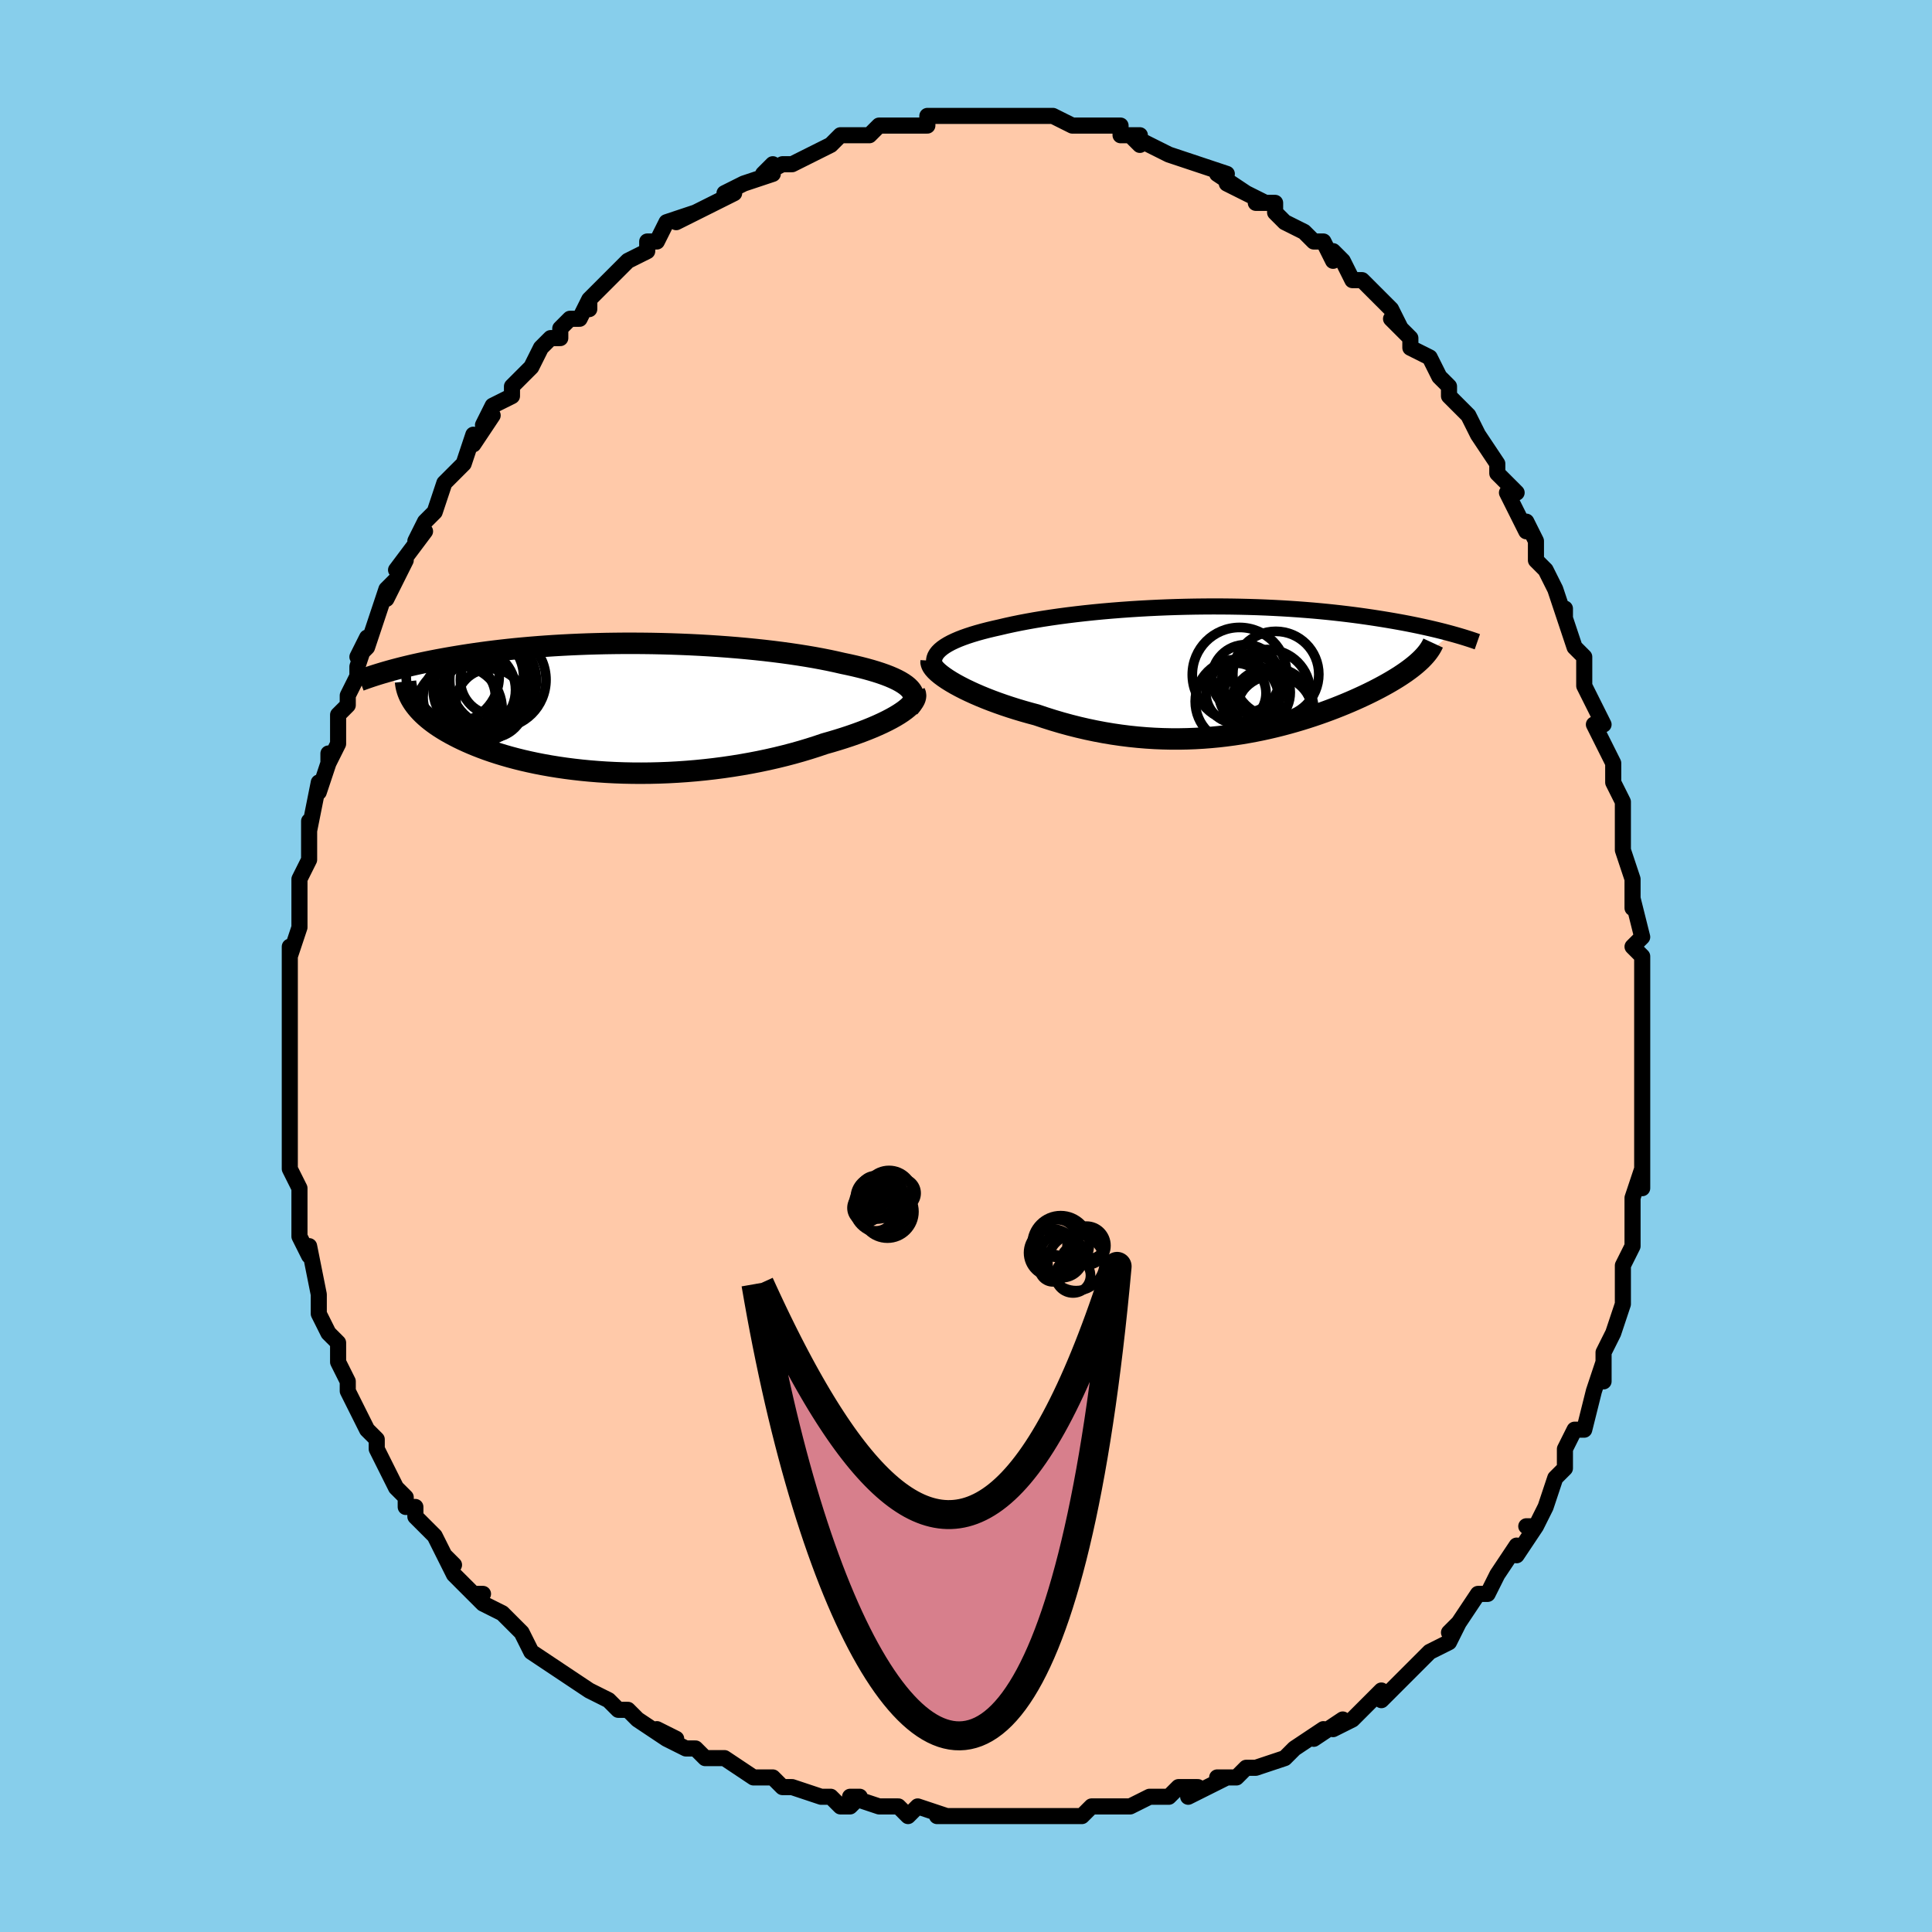 <svg viewBox="-100 -100 200 200" xmlns="http://www.w3.org/2000/svg" width="400" height="400" id="face-svg"><defs><clipPath id="leftEyeClipPath"><polyline points="30.319,-2.149,30.085,-2.341,29.814,-2.529,29.509,-2.714,29.17,-2.894,28.799,-3.07,28.396,-3.242,27.962,-3.41,27.5,-3.573,27.009,-3.732,26.492,-3.887,25.949,-4.038,25.381,-4.184,24.79,-4.326,24.177,-4.464,23.542,-4.597,22.854,-4.755,22.134,-4.909,21.385,-5.057,20.608,-5.201,19.805,-5.338,18.976,-5.47,18.124,-5.596,17.251,-5.716,16.358,-5.829,15.447,-5.936,14.521,-6.035,13.58,-6.128,12.627,-6.214,11.664,-6.292,10.692,-6.363,9.713,-6.427,8.73,-6.484,7.744,-6.533,6.756,-6.574,5.769,-6.609,4.784,-6.636,3.803,-6.656,2.827,-6.668,1.858,-6.674,0.897,-6.673,-0.054,-6.664,-0.995,-6.65,-1.923,-6.628,-2.839,-6.601,-3.74,-6.567,-4.625,-6.528,-5.495,-6.483,-6.348,-6.433,-7.183,-6.377,-8,-6.317,-8.798,-6.252,-9.577,-6.183,-10.336,-6.111,-11.076,-6.034,-11.795,-5.954,-12.494,-5.871,-13.173,-5.786,-13.832,-5.698,-14.472,-5.608,-15.091,-5.517,-15.692,-5.424,-16.274,-5.33,-16.837,-5.236,-17.383,-5.141,-17.911,-5.046,-18.424,-4.951,-18.921,-4.855,-19.403,-4.758,-19.87,-4.661,-20.321,-4.564,-20.758,-4.467,-21.181,-4.369,-21.589,-4.272,-21.984,-4.175,-22.365,-4.078,-22.732,-3.982,-23.086,-3.887,-23.428,-3.792,-23.757,-3.698,-20.859,-0.473,-20.696,-0.246,-20.517,-0.019,-20.322,0.209,-20.111,0.436,-19.883,0.664,-19.639,0.89,-19.377,1.117,-19.099,1.342,-18.804,1.566,-18.491,1.79,-18.16,2.012,-17.812,2.232,-17.446,2.451,-17.063,2.668,-16.661,2.883,-16.24,3.098,-15.799,3.312,-15.339,3.523,-14.858,3.733,-14.355,3.94,-13.832,4.144,-13.288,4.345,-12.722,4.541,-12.134,4.732,-11.525,4.918,-10.894,5.099,-10.242,5.273,-9.569,5.44,-8.874,5.599,-8.16,5.751,-7.425,5.894,-6.67,6.028,-5.897,6.152,-5.105,6.267,-4.296,6.37,-3.469,6.464,-2.627,6.545,-1.769,6.615,-0.897,6.673,-0.012,6.718,0.885,6.75,1.793,6.769,2.711,6.774,3.637,6.766,4.571,6.743,5.51,6.707,6.454,6.656,7.4,6.591,8.349,6.512,9.297,6.418,10.244,6.31,11.188,6.188,12.127,6.051,13.06,5.901,13.985,5.737,14.901,5.56,15.805,5.37,16.697,5.167,17.574,4.952,18.435,4.726,19.278,4.489,20.102,4.241,20.906,3.985,21.687,3.72,22.375,3.525,23.046,3.324,23.7,3.119,24.335,2.909,24.951,2.694,25.545,2.476,26.117,2.255,26.665,2.031,27.189,1.804,27.686,1.576,28.155,1.346,28.596,1.116,29.006,0.886,29.384,0.657,29.729,0.429"></polyline></clipPath><clipPath id="rightEyeClipPath"><polyline points="-29.917,-1.876,-29.715,-2.08,-29.476,-2.28,-29.201,-2.474,-28.89,-2.664,-28.546,-2.849,-28.169,-3.028,-27.761,-3.204,-27.323,-3.374,-26.856,-3.539,-26.362,-3.7,-25.842,-3.856,-25.297,-4.007,-24.728,-4.154,-24.137,-4.295,-23.524,-4.433,-22.849,-4.592,-22.144,-4.746,-21.411,-4.896,-20.651,-5.04,-19.865,-5.18,-19.056,-5.313,-18.224,-5.441,-17.371,-5.563,-16.5,-5.678,-15.612,-5.787,-14.709,-5.89,-13.791,-5.986,-12.863,-6.075,-11.924,-6.157,-10.977,-6.232,-10.023,-6.3,-9.065,-6.361,-8.103,-6.414,-7.14,-6.461,-6.177,-6.5,-5.216,-6.532,-4.258,-6.557,-3.305,-6.575,-2.357,-6.586,-1.417,-6.591,-0.486,-6.588,0.436,-6.579,1.346,-6.563,2.245,-6.541,3.13,-6.514,4.001,-6.48,4.858,-6.44,5.698,-6.396,6.523,-6.346,7.33,-6.291,8.12,-6.231,8.892,-6.168,9.646,-6.1,10.381,-6.028,11.097,-5.953,11.794,-5.875,12.473,-5.794,13.132,-5.711,13.772,-5.626,14.393,-5.538,14.996,-5.45,15.581,-5.36,16.148,-5.27,16.698,-5.179,17.232,-5.088,17.749,-4.996,18.252,-4.904,18.74,-4.811,19.213,-4.717,19.672,-4.623,20.116,-4.529,20.547,-4.435,20.963,-4.341,21.365,-4.247,21.754,-4.154,22.13,-4.061,22.493,-3.969,22.843,-3.877,23.18,-3.786,19.981,-0.978,19.773,-0.788,19.552,-0.596,19.317,-0.402,19.069,-0.207,18.807,-0.011,18.532,0.187,18.243,0.386,17.941,0.587,17.625,0.788,17.295,0.991,16.952,1.195,16.596,1.4,16.227,1.605,15.844,1.812,15.447,2.019,15.035,2.228,14.607,2.439,14.164,2.65,13.706,2.862,13.232,3.075,12.743,3.288,12.239,3.501,11.719,3.713,11.184,3.925,10.633,4.135,10.068,4.343,9.488,4.548,8.893,4.751,8.283,4.949,7.658,5.144,7.019,5.333,6.366,5.517,5.699,5.695,5.019,5.866,4.324,6.029,3.617,6.184,2.896,6.33,2.163,6.465,1.417,6.591,0.66,6.704,-0.11,6.806,-0.89,6.896,-1.682,6.971,-2.484,7.033,-3.296,7.08,-4.117,7.111,-4.948,7.127,-5.787,7.126,-6.634,7.107,-7.488,7.072,-8.348,7.018,-9.215,6.946,-10.086,6.856,-10.961,6.746,-11.84,6.618,-12.721,6.471,-13.604,6.304,-14.487,6.119,-15.368,5.915,-16.248,5.693,-17.124,5.453,-17.995,5.196,-18.86,4.922,-19.717,4.633,-20.416,4.446,-21.106,4.251,-21.785,4.048,-22.451,3.837,-23.104,3.619,-23.742,3.395,-24.363,3.166,-24.966,2.931,-25.55,2.691,-26.112,2.448,-26.651,2.202,-27.166,1.954,-27.653,1.704,-28.112,1.455,-28.54,1.206"></polyline></clipPath><filter id="fuzzy"><feTurbulence id="turbulence" baseFrequency="0.05" numOctaves="3" type="noise" result="noise"></feTurbulence><feDisplacementMap in="SourceGraphic" in2="noise" scale="2"></feDisplacementMap></filter><linearGradient id="rainbowGradient" x1="0%" y1="0%" x2="100%" y2="0%"><stop offset="0%" style="stop-color: rgb(0, 0, 0);  stop-opacity: 1"></stop><stop offset="50%" style="stop-color: rgb(220, 208, 186);  stop-opacity: 1"></stop><stop offset="100%" style="stop-color: rgb(233, 236, 239);  stop-opacity: 1"></stop></linearGradient></defs><title>That&#39;s an ugly face</title><desc>CREATED BY XUAN TANG, MORE INFO AT TXSTC55.GITHUB.IO</desc><rect x="-100" y="-100" width="100%" height="100%" opacity="1" fill="rgb(135, 206, 235)"></rect><polyline id="faceContour" points="70,1,70,2,70,1,70,5,70,6,70,6,70,9,70,9,70,11,70,15,70,14,70,16,70,16,70,18,70,20,70,23,70,21,69,24,69,27,69,28,69,26,69,29,68,31,68,33,68,35,68,34,68,35,67,38,66,40,66,41,66,43,66,41,65,44,65,44,64,48,63,48,62,50,62,51,62,51,62,52,61,53,60,56,60,56,59,58,58,58,59,58,57,61,57,60,55,63,55,63,54,65,54,65,53,65,51,68,50,69,51,68,50,70,48,71,48,71,47,72,45,74,46,73,43,76,43,75,42,76,42,76,40,78,38,79,39,78,36,80,37,79,34,81,34,81,33,82,33,82,30,83,29,83,28,84,26,84,27,84,23,86,24,85,22,85,21,86,19,86,19,86,17,87,15,87,17,87,13,87,12,88,11,88,11,88,10,88,8,88,8,88,6,88,5,88,3,88,3,88,-1,88,-1,88,-3,88,-2,88,-5,87,-6,88,-7,87,-9,87,-12,86,-11,86,-12,87,-13,87,-14,86,-15,86,-18,85,-19,85,-20,84,-22,84,-22,84,-22,84,-25,82,-27,82,-28,81,-29,81,-31,80,-30,80,-32,79,-31,80,-34,78,-35,77,-36,77,-37,76,-39,75,-39,75,-42,73,-42,73,-42,73,-42,73,-45,71,-45,71,-46,69,-46,69,-47,68,-48,67,-50,66,-51,65,-50,65,-51,65,-53,63,-54,61,-53,62,-54,61,-55,59,-57,57,-57,56,-58,56,-58,55,-59,54,-60,52,-61,50,-61,50,-61,49,-62,48,-63,46,-63,46,-64,44,-64,43,-65,41,-65,41,-65,39,-66,38,-67,36,-67,36,-67,35,-67,35,-67,34,-68,29,-68,30,-69,28,-69,26,-69,26,-69,24,-69,24,-69,23,-70,21,-70,21,-70,19,-70,17,-70,14,-70,13,-70,13,-70,13,-70,10,-70,10,-70,8,-70,7,-70,6,-70,3,-70,1,-70,1,-70,-2,-70,0,-70,-1,-69,-4,-69,-7,-69,-8,-69,-8,-69,-9,-68,-11,-68,-14,-68,-15,-68,-14,-68,-14,-67,-19,-67,-18,-66,-21,-66,-22,-66,-21,-65,-23,-65,-23,-65,-26,-64,-27,-64,-28,-63,-30,-63,-31,-62,-34,-63,-32,-62,-33,-61,-36,-60,-39,-59,-40,-60,-38,-58,-42,-59,-41,-56,-45,-57,-44,-56,-46,-55,-47,-55,-47,-54,-50,-54,-50,-52,-52,-53,-51,-52,-52,-51,-55,-51,-54,-49,-57,-50,-56,-49,-58,-47,-59,-47,-60,-45,-62,-45,-62,-44,-64,-43,-65,-42,-65,-42,-66,-41,-67,-40,-67,-39,-69,-39,-68,-39,-69,-38,-70,-36,-72,-36,-72,-35,-73,-33,-74,-33,-75,-32,-75,-31,-77,-28,-78,-30,-77,-26,-79,-28,-78,-26,-79,-24,-80,-25,-80,-23,-81,-20,-82,-20,-83,-21,-82,-19,-83,-18,-83,-16,-84,-16,-84,-14,-85,-13,-86,-12,-86,-11,-86,-10,-86,-9,-87,-8,-87,-8,-87,-8,-87,-7,-87,-6,-87,-4,-87,-4,-88,-2,-88,-1,-88,0,-88,1,-88,1,-88,4,-88,4,-88,6,-88,7,-88,7,-88,7,-88,9,-88,11,-87,12,-87,11,-87,12,-87,14,-87,16,-87,16,-86,18,-86,18,-85,17,-86,19,-85,21,-84,21,-84,24,-83,24,-83,24,-83,27,-82,26,-82,29,-80,27,-81,31,-79,31,-79,30,-79,32,-79,32,-78,33,-77,35,-76,36,-75,37,-75,38,-73,38,-74,39,-73,40,-71,41,-71,42,-70,42,-70,44,-68,45,-66,44,-67,46,-65,46,-64,48,-63,49,-61,49,-61,49,-61,50,-60,50,-59,52,-57,53,-55,53,-55,53,-55,55,-52,55,-51,57,-49,56,-49,57,-47,58,-45,58,-46,59,-44,59,-42,60,-41,60,-41,61,-39,62,-36,62,-37,62,-36,63,-33,63,-33,64,-32,64,-31,64,-29,66,-25,65,-25,65,-25,66,-23,67,-21,67,-21,67,-19,68,-17,68,-16,68,-14,68,-15,68,-12,69,-9,69,-7,69,-6,69,-7,70,-3,69,-2,70,-1,70,1,70,2" fill="#ffc9a9" stroke="black" stroke-width="1.667" stroke-linejoin="round" filter="url(#fuzzy)"></polyline><g transform="translate(27.013 -30.63)"><polyline id="rightCountour" points="-29.917,-1.876,-29.715,-2.08,-29.476,-2.28,-29.201,-2.474,-28.89,-2.664,-28.546,-2.849,-28.169,-3.028,-27.761,-3.204,-27.323,-3.374,-26.856,-3.539,-26.362,-3.7,-25.842,-3.856,-25.297,-4.007,-24.728,-4.154,-24.137,-4.295,-23.524,-4.433,-22.849,-4.592,-22.144,-4.746,-21.411,-4.896,-20.651,-5.04,-19.865,-5.18,-19.056,-5.313,-18.224,-5.441,-17.371,-5.563,-16.5,-5.678,-15.612,-5.787,-14.709,-5.89,-13.791,-5.986,-12.863,-6.075,-11.924,-6.157,-10.977,-6.232,-10.023,-6.3,-9.065,-6.361,-8.103,-6.414,-7.14,-6.461,-6.177,-6.5,-5.216,-6.532,-4.258,-6.557,-3.305,-6.575,-2.357,-6.586,-1.417,-6.591,-0.486,-6.588,0.436,-6.579,1.346,-6.563,2.245,-6.541,3.13,-6.514,4.001,-6.48,4.858,-6.44,5.698,-6.396,6.523,-6.346,7.33,-6.291,8.12,-6.231,8.892,-6.168,9.646,-6.1,10.381,-6.028,11.097,-5.953,11.794,-5.875,12.473,-5.794,13.132,-5.711,13.772,-5.626,14.393,-5.538,14.996,-5.45,15.581,-5.36,16.148,-5.27,16.698,-5.179,17.232,-5.088,17.749,-4.996,18.252,-4.904,18.74,-4.811,19.213,-4.717,19.672,-4.623,20.116,-4.529,20.547,-4.435,20.963,-4.341,21.365,-4.247,21.754,-4.154,22.13,-4.061,22.493,-3.969,22.843,-3.877,23.18,-3.786,19.981,-0.978,19.773,-0.788,19.552,-0.596,19.317,-0.402,19.069,-0.207,18.807,-0.011,18.532,0.187,18.243,0.386,17.941,0.587,17.625,0.788,17.295,0.991,16.952,1.195,16.596,1.4,16.227,1.605,15.844,1.812,15.447,2.019,15.035,2.228,14.607,2.439,14.164,2.65,13.706,2.862,13.232,3.075,12.743,3.288,12.239,3.501,11.719,3.713,11.184,3.925,10.633,4.135,10.068,4.343,9.488,4.548,8.893,4.751,8.283,4.949,7.658,5.144,7.019,5.333,6.366,5.517,5.699,5.695,5.019,5.866,4.324,6.029,3.617,6.184,2.896,6.33,2.163,6.465,1.417,6.591,0.66,6.704,-0.11,6.806,-0.89,6.896,-1.682,6.971,-2.484,7.033,-3.296,7.08,-4.117,7.111,-4.948,7.127,-5.787,7.126,-6.634,7.107,-7.488,7.072,-8.348,7.018,-9.215,6.946,-10.086,6.856,-10.961,6.746,-11.84,6.618,-12.721,6.471,-13.604,6.304,-14.487,6.119,-15.368,5.915,-16.248,5.693,-17.124,5.453,-17.995,5.196,-18.86,4.922,-19.717,4.633,-20.416,4.446,-21.106,4.251,-21.785,4.048,-22.451,3.837,-23.104,3.619,-23.742,3.395,-24.363,3.166,-24.966,2.931,-25.55,2.691,-26.112,2.448,-26.651,2.202,-27.166,1.954,-27.653,1.704,-28.112,1.455,-28.54,1.206" fill="white" stroke="white" stroke-width="0" stroke-linejoin="round" filter="url(#fuzzy)"></polyline></g><g transform="translate(-36.325 -26.732)"><polyline id="leftCountour" points="30.319,-2.149,30.085,-2.341,29.814,-2.529,29.509,-2.714,29.17,-2.894,28.799,-3.07,28.396,-3.242,27.962,-3.41,27.5,-3.573,27.009,-3.732,26.492,-3.887,25.949,-4.038,25.381,-4.184,24.79,-4.326,24.177,-4.464,23.542,-4.597,22.854,-4.755,22.134,-4.909,21.385,-5.057,20.608,-5.201,19.805,-5.338,18.976,-5.47,18.124,-5.596,17.251,-5.716,16.358,-5.829,15.447,-5.936,14.521,-6.035,13.58,-6.128,12.627,-6.214,11.664,-6.292,10.692,-6.363,9.713,-6.427,8.73,-6.484,7.744,-6.533,6.756,-6.574,5.769,-6.609,4.784,-6.636,3.803,-6.656,2.827,-6.668,1.858,-6.674,0.897,-6.673,-0.054,-6.664,-0.995,-6.65,-1.923,-6.628,-2.839,-6.601,-3.74,-6.567,-4.625,-6.528,-5.495,-6.483,-6.348,-6.433,-7.183,-6.377,-8,-6.317,-8.798,-6.252,-9.577,-6.183,-10.336,-6.111,-11.076,-6.034,-11.795,-5.954,-12.494,-5.871,-13.173,-5.786,-13.832,-5.698,-14.472,-5.608,-15.091,-5.517,-15.692,-5.424,-16.274,-5.33,-16.837,-5.236,-17.383,-5.141,-17.911,-5.046,-18.424,-4.951,-18.921,-4.855,-19.403,-4.758,-19.87,-4.661,-20.321,-4.564,-20.758,-4.467,-21.181,-4.369,-21.589,-4.272,-21.984,-4.175,-22.365,-4.078,-22.732,-3.982,-23.086,-3.887,-23.428,-3.792,-23.757,-3.698,-20.859,-0.473,-20.696,-0.246,-20.517,-0.019,-20.322,0.209,-20.111,0.436,-19.883,0.664,-19.639,0.89,-19.377,1.117,-19.099,1.342,-18.804,1.566,-18.491,1.79,-18.16,2.012,-17.812,2.232,-17.446,2.451,-17.063,2.668,-16.661,2.883,-16.24,3.098,-15.799,3.312,-15.339,3.523,-14.858,3.733,-14.355,3.94,-13.832,4.144,-13.288,4.345,-12.722,4.541,-12.134,4.732,-11.525,4.918,-10.894,5.099,-10.242,5.273,-9.569,5.44,-8.874,5.599,-8.16,5.751,-7.425,5.894,-6.67,6.028,-5.897,6.152,-5.105,6.267,-4.296,6.37,-3.469,6.464,-2.627,6.545,-1.769,6.615,-0.897,6.673,-0.012,6.718,0.885,6.75,1.793,6.769,2.711,6.774,3.637,6.766,4.571,6.743,5.51,6.707,6.454,6.656,7.4,6.591,8.349,6.512,9.297,6.418,10.244,6.31,11.188,6.188,12.127,6.051,13.06,5.901,13.985,5.737,14.901,5.56,15.805,5.37,16.697,5.167,17.574,4.952,18.435,4.726,19.278,4.489,20.102,4.241,20.906,3.985,21.687,3.72,22.375,3.525,23.046,3.324,23.7,3.119,24.335,2.909,24.951,2.694,25.545,2.476,26.117,2.255,26.665,2.031,27.189,1.804,27.686,1.576,28.155,1.346,28.596,1.116,29.006,0.886,29.384,0.657,29.729,0.429" fill="white" stroke="white" stroke-width="0" stroke-linejoin="round" filter="url(#fuzzy)"></polyline></g><g transform="translate(27.013 -30.63)"><polyline id="rightUpper" points="-29.559,0.447,-29.81,0.191,-30.01,-0.059,-30.159,-0.305,-30.259,-0.544,-30.312,-0.779,-30.32,-1.009,-30.282,-1.233,-30.202,-1.452,-30.08,-1.667,-29.917,-1.876,-29.715,-2.08,-29.476,-2.28,-29.201,-2.474,-28.89,-2.664,-28.546,-2.849,-28.169,-3.028,-27.761,-3.204,-27.323,-3.374,-26.856,-3.539,-26.362,-3.7,-25.842,-3.856,-25.297,-4.007,-24.728,-4.154,-24.137,-4.295,-23.524,-4.433,-22.849,-4.592,-22.144,-4.746,-21.411,-4.896,-20.651,-5.04,-19.865,-5.18,-19.056,-5.313,-18.224,-5.441,-17.371,-5.563,-16.5,-5.678,-15.612,-5.787,-14.709,-5.89,-13.791,-5.986,-12.863,-6.075,-11.924,-6.157,-10.977,-6.232,-10.023,-6.3,-9.065,-6.361,-8.103,-6.414,-7.14,-6.461,-6.177,-6.5,-5.216,-6.532,-4.258,-6.557,-3.305,-6.575,-2.357,-6.586,-1.417,-6.591,-0.486,-6.588,0.436,-6.579,1.346,-6.563,2.245,-6.541,3.13,-6.514,4.001,-6.48,4.858,-6.44,5.698,-6.396,6.523,-6.346,7.33,-6.291,8.12,-6.231,8.892,-6.168,9.646,-6.1,10.381,-6.028,11.097,-5.953,11.794,-5.875,12.473,-5.794,13.132,-5.711,13.772,-5.626,14.393,-5.538,14.996,-5.45,15.581,-5.36,16.148,-5.27,16.698,-5.179,17.232,-5.088,17.749,-4.996,18.252,-4.904,18.74,-4.811,19.213,-4.717,19.672,-4.623,20.116,-4.529,20.547,-4.435,20.963,-4.341,21.365,-4.247,21.754,-4.154,22.13,-4.061,22.493,-3.969,22.843,-3.877,23.18,-3.786,23.505,-3.696,23.818,-3.607,24.119,-3.519,24.409,-3.433,24.687,-3.347,24.955,-3.262,25.212,-3.179,25.459,-3.097,25.695,-3.016,25.922,-2.937" fill="none" stroke="black" stroke-width="1.667" stroke-linejoin="round" filter="url(#fuzzy)"></polyline><polyline id="rightLower" points="-30.619,-0.972,-30.629,-0.8,-30.584,-0.615,-30.486,-0.416,-30.337,-0.206,-30.141,0.013,-29.901,0.241,-29.618,0.475,-29.295,0.715,-28.935,0.959,-28.54,1.206,-28.112,1.455,-27.653,1.704,-27.166,1.954,-26.651,2.202,-26.112,2.448,-25.55,2.691,-24.966,2.931,-24.363,3.166,-23.742,3.395,-23.104,3.619,-22.451,3.837,-21.785,4.048,-21.106,4.251,-20.416,4.446,-19.717,4.633,-18.86,4.922,-17.995,5.196,-17.124,5.453,-16.248,5.693,-15.368,5.915,-14.487,6.119,-13.604,6.304,-12.721,6.471,-11.84,6.618,-10.961,6.746,-10.086,6.856,-9.215,6.946,-8.348,7.018,-7.488,7.072,-6.634,7.107,-5.787,7.126,-4.948,7.127,-4.117,7.111,-3.296,7.08,-2.484,7.033,-1.682,6.971,-0.89,6.896,-0.11,6.806,0.66,6.704,1.417,6.591,2.163,6.465,2.896,6.33,3.617,6.184,4.324,6.029,5.019,5.866,5.699,5.695,6.366,5.517,7.019,5.333,7.658,5.144,8.283,4.949,8.893,4.751,9.488,4.548,10.068,4.343,10.633,4.135,11.184,3.925,11.719,3.713,12.239,3.501,12.743,3.288,13.232,3.075,13.706,2.862,14.164,2.65,14.607,2.439,15.035,2.228,15.447,2.019,15.844,1.812,16.227,1.605,16.596,1.4,16.952,1.195,17.295,0.991,17.625,0.788,17.941,0.587,18.243,0.386,18.532,0.187,18.807,-0.011,19.069,-0.207,19.317,-0.402,19.552,-0.596,19.773,-0.788,19.981,-0.978,20.175,-1.167,20.356,-1.355,20.524,-1.541,20.679,-1.725,20.821,-1.908,20.95,-2.09,21.067,-2.27,21.171,-2.448,21.264,-2.626,21.345,-2.801" fill="none" stroke="black" stroke-width="2.222" stroke-linejoin="round" filter="url(#fuzzy)"></polyline><!--[--><circle r="4.077" cx="4.873" cy="4.624" stroke="black" fill="none" stroke-width="1" filter="url(#fuzzy)" clip-path="url(#rightEyeClipPath)"></circle><circle r="4.38" cx="4.619" cy="4.113" stroke="black" fill="none" stroke-width="1" filter="url(#fuzzy)" clip-path="url(#rightEyeClipPath)"></circle><circle r="3.877" cx="4.902" cy="4.244" stroke="black" fill="none" stroke-width="1" filter="url(#fuzzy)" clip-path="url(#rightEyeClipPath)"></circle><circle r="3.11" cx="0.936" cy="2.387" stroke="black" fill="none" stroke-width="1" filter="url(#fuzzy)" clip-path="url(#rightEyeClipPath)"></circle><circle r="4.456" cx="4.177" cy="2.321" stroke="black" fill="none" stroke-width="1" filter="url(#fuzzy)" clip-path="url(#rightEyeClipPath)"></circle><circle r="4.892" cx="1.305" cy="0.475" stroke="black" fill="none" stroke-width="1" filter="url(#fuzzy)" clip-path="url(#rightEyeClipPath)"></circle><circle r="3.705" cx="2.849" cy="2.307" stroke="black" fill="none" stroke-width="1" filter="url(#fuzzy)" clip-path="url(#rightEyeClipPath)"></circle><circle r="3.508" cx="1.936" cy="0.874" stroke="black" fill="none" stroke-width="1" filter="url(#fuzzy)" clip-path="url(#rightEyeClipPath)"></circle><circle r="4.36" cx="1.076" cy="3.246" stroke="black" fill="none" stroke-width="1" filter="url(#fuzzy)" clip-path="url(#rightEyeClipPath)"></circle><circle r="4.45" cx="5.06" cy="0.436" stroke="black" fill="none" stroke-width="1" filter="url(#fuzzy)" clip-path="url(#rightEyeClipPath)"></circle><!--]--></g><g transform="translate(-36.325 -26.732)"><polyline id="leftUpper" points="30.413,-0.019,30.605,-0.248,30.749,-0.474,30.847,-0.696,30.899,-0.915,30.906,-1.13,30.87,-1.341,30.792,-1.549,30.674,-1.753,30.515,-1.953,30.319,-2.149,30.085,-2.341,29.814,-2.529,29.509,-2.714,29.17,-2.894,28.799,-3.07,28.396,-3.242,27.962,-3.41,27.5,-3.573,27.009,-3.732,26.492,-3.887,25.949,-4.038,25.381,-4.184,24.79,-4.326,24.177,-4.464,23.542,-4.597,22.854,-4.755,22.134,-4.909,21.385,-5.057,20.608,-5.201,19.805,-5.338,18.976,-5.47,18.124,-5.596,17.251,-5.716,16.358,-5.829,15.447,-5.936,14.521,-6.035,13.58,-6.128,12.627,-6.214,11.664,-6.292,10.692,-6.363,9.713,-6.427,8.73,-6.484,7.744,-6.533,6.756,-6.574,5.769,-6.609,4.784,-6.636,3.803,-6.656,2.827,-6.668,1.858,-6.674,0.897,-6.673,-0.054,-6.664,-0.995,-6.65,-1.923,-6.628,-2.839,-6.601,-3.74,-6.567,-4.625,-6.528,-5.495,-6.483,-6.348,-6.433,-7.183,-6.377,-8,-6.317,-8.798,-6.252,-9.577,-6.183,-10.336,-6.111,-11.076,-6.034,-11.795,-5.954,-12.494,-5.871,-13.173,-5.786,-13.832,-5.698,-14.472,-5.608,-15.091,-5.517,-15.692,-5.424,-16.274,-5.33,-16.837,-5.236,-17.383,-5.141,-17.911,-5.046,-18.424,-4.951,-18.921,-4.855,-19.403,-4.758,-19.87,-4.661,-20.321,-4.564,-20.758,-4.467,-21.181,-4.369,-21.589,-4.272,-21.984,-4.175,-22.365,-4.078,-22.732,-3.982,-23.086,-3.887,-23.428,-3.792,-23.757,-3.698,-24.074,-3.605,-24.378,-3.513,-24.672,-3.422,-24.954,-3.332,-25.225,-3.244,-25.485,-3.156,-25.735,-3.07,-25.974,-2.985,-26.204,-2.902,-26.425,-2.819" fill="none" stroke="black" stroke-width="2.222" stroke-linejoin="round" filter="url(#fuzzy)"></polyline><polyline id="leftLower" points="31.008,-1.604,31.082,-1.434,31.107,-1.254,31.084,-1.065,31.015,-0.869,30.902,-0.665,30.746,-0.455,30.549,-0.24,30.313,-0.02,30.039,0.203,29.729,0.429,29.384,0.657,29.006,0.886,28.596,1.116,28.155,1.346,27.686,1.576,27.189,1.804,26.665,2.031,26.117,2.255,25.545,2.476,24.951,2.694,24.335,2.909,23.7,3.119,23.046,3.324,22.375,3.525,21.687,3.72,20.906,3.985,20.102,4.241,19.278,4.489,18.435,4.726,17.574,4.952,16.697,5.167,15.805,5.37,14.901,5.56,13.985,5.737,13.06,5.901,12.127,6.051,11.188,6.188,10.244,6.31,9.297,6.418,8.349,6.512,7.4,6.591,6.454,6.656,5.51,6.707,4.571,6.743,3.637,6.766,2.711,6.774,1.793,6.769,0.885,6.75,-0.012,6.718,-0.897,6.673,-1.769,6.615,-2.627,6.545,-3.469,6.464,-4.296,6.37,-5.105,6.267,-5.897,6.152,-6.67,6.028,-7.425,5.894,-8.16,5.751,-8.874,5.599,-9.569,5.44,-10.242,5.273,-10.894,5.099,-11.525,4.918,-12.134,4.732,-12.722,4.541,-13.288,4.345,-13.832,4.144,-14.355,3.94,-14.858,3.733,-15.339,3.523,-15.799,3.312,-16.24,3.098,-16.661,2.883,-17.063,2.668,-17.446,2.451,-17.812,2.232,-18.16,2.012,-18.491,1.79,-18.804,1.566,-19.099,1.342,-19.377,1.117,-19.639,0.89,-19.883,0.664,-20.111,0.436,-20.322,0.209,-20.517,-0.019,-20.696,-0.246,-20.859,-0.473,-21.007,-0.7,-21.14,-0.927,-21.258,-1.153,-21.361,-1.379,-21.45,-1.603,-21.525,-1.828,-21.587,-2.051,-21.635,-2.273,-21.671,-2.495,-21.693,-2.716" fill="none" stroke="black" stroke-width="2.222" stroke-linejoin="round" filter="url(#fuzzy)"></polyline><!--[--><circle r="3.748" cx="-16.13" cy="-1.076" stroke="black" fill="none" stroke-width="1" filter="url(#fuzzy)" clip-path="url(#leftEyeClipPath)"></circle><circle r="4.79" cx="-12.94" cy="-2.803" stroke="black" fill="none" stroke-width="1" filter="url(#fuzzy)" clip-path="url(#leftEyeClipPath)"></circle><circle r="4.265" cx="-14.568" cy="-1.846" stroke="black" fill="none" stroke-width="1" filter="url(#fuzzy)" clip-path="url(#leftEyeClipPath)"></circle><circle r="4.245" cx="-13.989" cy="-0.705" stroke="black" fill="none" stroke-width="1" filter="url(#fuzzy)" clip-path="url(#leftEyeClipPath)"></circle><circle r="4.732" cx="-14.204" cy="-3.177" stroke="black" fill="none" stroke-width="1" filter="url(#fuzzy)" clip-path="url(#leftEyeClipPath)"></circle><circle r="3.577" cx="-12.89" cy="-0.459" stroke="black" fill="none" stroke-width="1" filter="url(#fuzzy)" clip-path="url(#leftEyeClipPath)"></circle><circle r="4.813" cx="-16.811" cy="-3.249" stroke="black" fill="none" stroke-width="1" filter="url(#fuzzy)" clip-path="url(#leftEyeClipPath)"></circle><circle r="4.985" cx="-12.138" cy="-2.894" stroke="black" fill="none" stroke-width="1" filter="url(#fuzzy)" clip-path="url(#leftEyeClipPath)"></circle><circle r="3.626" cx="-12.389" cy="-2.87" stroke="black" fill="none" stroke-width="1" filter="url(#fuzzy)" clip-path="url(#leftEyeClipPath)"></circle><circle r="4.457" cx="-16.148" cy="0.128" stroke="black" fill="none" stroke-width="1" filter="url(#fuzzy)" clip-path="url(#leftEyeClipPath)"></circle><!--]--></g><g id="hairs"><!--[--><!--]--></g><g id="pointNose"><g id="rightNose"><!--[--><circle r="1.415" cx="9.003" cy="31.282" stroke="black" fill="none" stroke-width="1" filter="url(#fuzzy)"></circle><circle r="1.411" cx="12.887" cy="28.839" stroke="black" fill="none" stroke-width="1" filter="url(#fuzzy)"></circle><circle r="1.142" cx="11.06" cy="30.252" stroke="black" fill="none" stroke-width="1" filter="url(#fuzzy)"></circle><circle r="2.466" cx="8.944" cy="29.684" stroke="black" fill="none" stroke-width="1" filter="url(#fuzzy)"></circle><circle r="2.966" cx="9.801" cy="28.811" stroke="black" fill="none" stroke-width="1" filter="url(#fuzzy)"></circle><circle r="2.284" cx="9.91" cy="29.991" stroke="black" fill="none" stroke-width="1" filter="url(#fuzzy)"></circle><circle r="1.95" cx="9.502" cy="28.22" stroke="black" fill="none" stroke-width="1" filter="url(#fuzzy)"></circle><circle r="2.012" cx="12.472" cy="28.942" stroke="black" fill="none" stroke-width="1" filter="url(#fuzzy)"></circle><circle r="1.81" cx="11.078" cy="32.039" stroke="black" fill="none" stroke-width="1" filter="url(#fuzzy)"></circle><circle r="2.923" cx="11.395" cy="30.686" stroke="black" fill="none" stroke-width="1" filter="url(#fuzzy)"></circle><!--]--></g><g id="leftNose"><!--[--><circle r="1.48" cx="-10.319" cy="25.049" stroke="black" fill="none" stroke-width="1" filter="url(#fuzzy)"></circle><circle r="1.849" cx="-9.313" cy="25.568" stroke="black" fill="none" stroke-width="1" filter="url(#fuzzy)"></circle><circle r="1.516" cx="-6.683" cy="23.517" stroke="black" fill="none" stroke-width="1" filter="url(#fuzzy)"></circle><circle r="2.214" cx="-9.244" cy="23.986" stroke="black" fill="none" stroke-width="1" filter="url(#fuzzy)"></circle><circle r="1.282" cx="-8.455" cy="24.316" stroke="black" fill="none" stroke-width="1" filter="url(#fuzzy)"></circle><circle r="2.74" cx="-8.131" cy="25.43" stroke="black" fill="none" stroke-width="1" filter="url(#fuzzy)"></circle><circle r="2.764" cx="-8.9" cy="24.858" stroke="black" fill="none" stroke-width="1" filter="url(#fuzzy)"></circle><circle r="1.635" cx="-9.37" cy="23.338" stroke="black" fill="none" stroke-width="1" filter="url(#fuzzy)"></circle><circle r="2.499" cx="-7.964" cy="23.663" stroke="black" fill="none" stroke-width="1" filter="url(#fuzzy)"></circle><circle r="2.131" cx="-8.614" cy="23.66" stroke="black" fill="none" stroke-width="1" filter="url(#fuzzy)"></circle><!--]--></g></g><g id="mouth"><polyline points="-21.75,32.909,-21.474,34.5,-21.191,36.07,-20.9,37.619,-20.602,39.146,-20.296,40.65,-19.984,42.133,-19.665,43.592,-19.34,45.028,-19.008,46.441,-18.669,47.83,-18.325,49.194,-17.975,50.533,-17.619,51.848,-17.257,53.137,-16.89,54.401,-16.518,55.638,-16.141,56.848,-15.758,58.032,-15.372,59.189,-14.98,60.318,-14.584,61.419,-14.185,62.492,-13.781,63.536,-13.373,64.55,-12.961,65.536,-12.546,66.492,-12.128,67.417,-11.707,68.312,-11.282,69.176,-10.855,70.009,-10.425,70.81,-9.992,71.579,-9.558,72.316,-9.121,73.02,-8.682,73.691,-8.241,74.329,-7.799,74.932,-7.355,75.502,-6.91,76.037,-6.464,76.537,-6.017,77.002,-5.569,77.431,-5.121,77.824,-4.672,78.181,-4.223,78.501,-3.774,78.784,-3.325,79.03,-2.876,79.237,-2.428,79.407,-1.98,79.537,-1.533,79.629,-1.087,79.682,-0.642,79.695,-0.199,79.668,0.243,79.6,0.684,79.492,1.123,79.343,1.559,79.152,1.994,78.919,2.426,78.644,2.856,78.327,3.283,77.966,3.707,77.563,4.128,77.115,4.546,76.624,4.961,76.088,5.372,75.507,5.78,74.881,6.183,74.21,6.583,73.493,6.978,72.729,7.369,71.919,7.756,71.062,8.138,70.158,8.514,69.206,8.886,68.205,9.253,67.157,9.614,66.059,9.969,64.913,10.319,63.717,10.663,62.471,11.001,61.175,11.332,59.828,11.657,58.43,11.976,56.981,12.287,55.48,12.592,53.927,12.89,52.321,13.18,50.663,13.463,48.952,13.738,47.187,14.006,45.368,14.265,43.495,14.516,41.567,14.759,39.584,14.994,37.546,15.22,35.452,15.436,33.302,15.644,31.095,15.644,31.095,15.27,32.252,14.897,33.38,14.523,34.478,14.149,35.548,13.775,36.588,13.401,37.6,13.027,38.584,12.653,39.539,12.279,40.466,11.905,41.366,11.531,42.237,11.157,43.081,10.783,43.898,10.409,44.688,10.035,45.451,9.661,46.187,9.287,46.897,8.913,47.58,8.539,48.237,8.165,48.868,7.792,49.474,7.418,50.053,7.044,50.608,6.67,51.137,6.296,51.641,5.922,52.12,5.548,52.575,5.174,53.005,4.8,53.411,4.426,53.793,4.052,54.151,3.678,54.486,3.304,54.797,2.93,55.084,2.556,55.349,2.182,55.59,1.808,55.809,1.434,56.005,1.06,56.179,0.687,56.331,0.313,56.461,-0.061,56.569,-0.435,56.655,-0.809,56.72,-1.183,56.764,-1.557,56.787,-1.931,56.789,-2.305,56.77,-2.679,56.731,-3.053,56.672,-3.427,56.592,-3.801,56.493,-4.175,56.374,-4.549,56.235,-4.923,56.078,-5.297,55.901,-5.671,55.705,-6.045,55.49,-6.418,55.257,-6.792,55.005,-7.166,54.736,-7.54,54.448,-7.914,54.142,-8.288,53.819,-8.662,53.479,-9.036,53.121,-9.41,52.746,-9.784,52.355,-10.158,51.946,-10.532,51.522,-10.906,51.081,-11.28,50.624,-11.654,50.151,-12.028,49.662,-12.402,49.158,-12.776,48.639,-13.149,48.104,-13.523,47.554,-13.897,46.99,-14.271,46.411,-14.645,45.818,-15.019,45.211,-15.393,44.589,-15.767,43.954,-16.141,43.305,-16.515,42.643,-16.889,41.968,-17.263,41.279,-17.637,40.578,-18.011,39.864,-18.385,39.138,-18.759,38.399,-19.133,37.648,-19.507,36.886,-19.881,36.111,-20.254,35.325,-20.628,34.528,-21.002,33.72,-21.376,32.9" fill="rgb(215,127,140)" stroke="black" stroke-width="3" stroke-linejoin="round" filter="url(#fuzzy)"></polyline></g></svg>